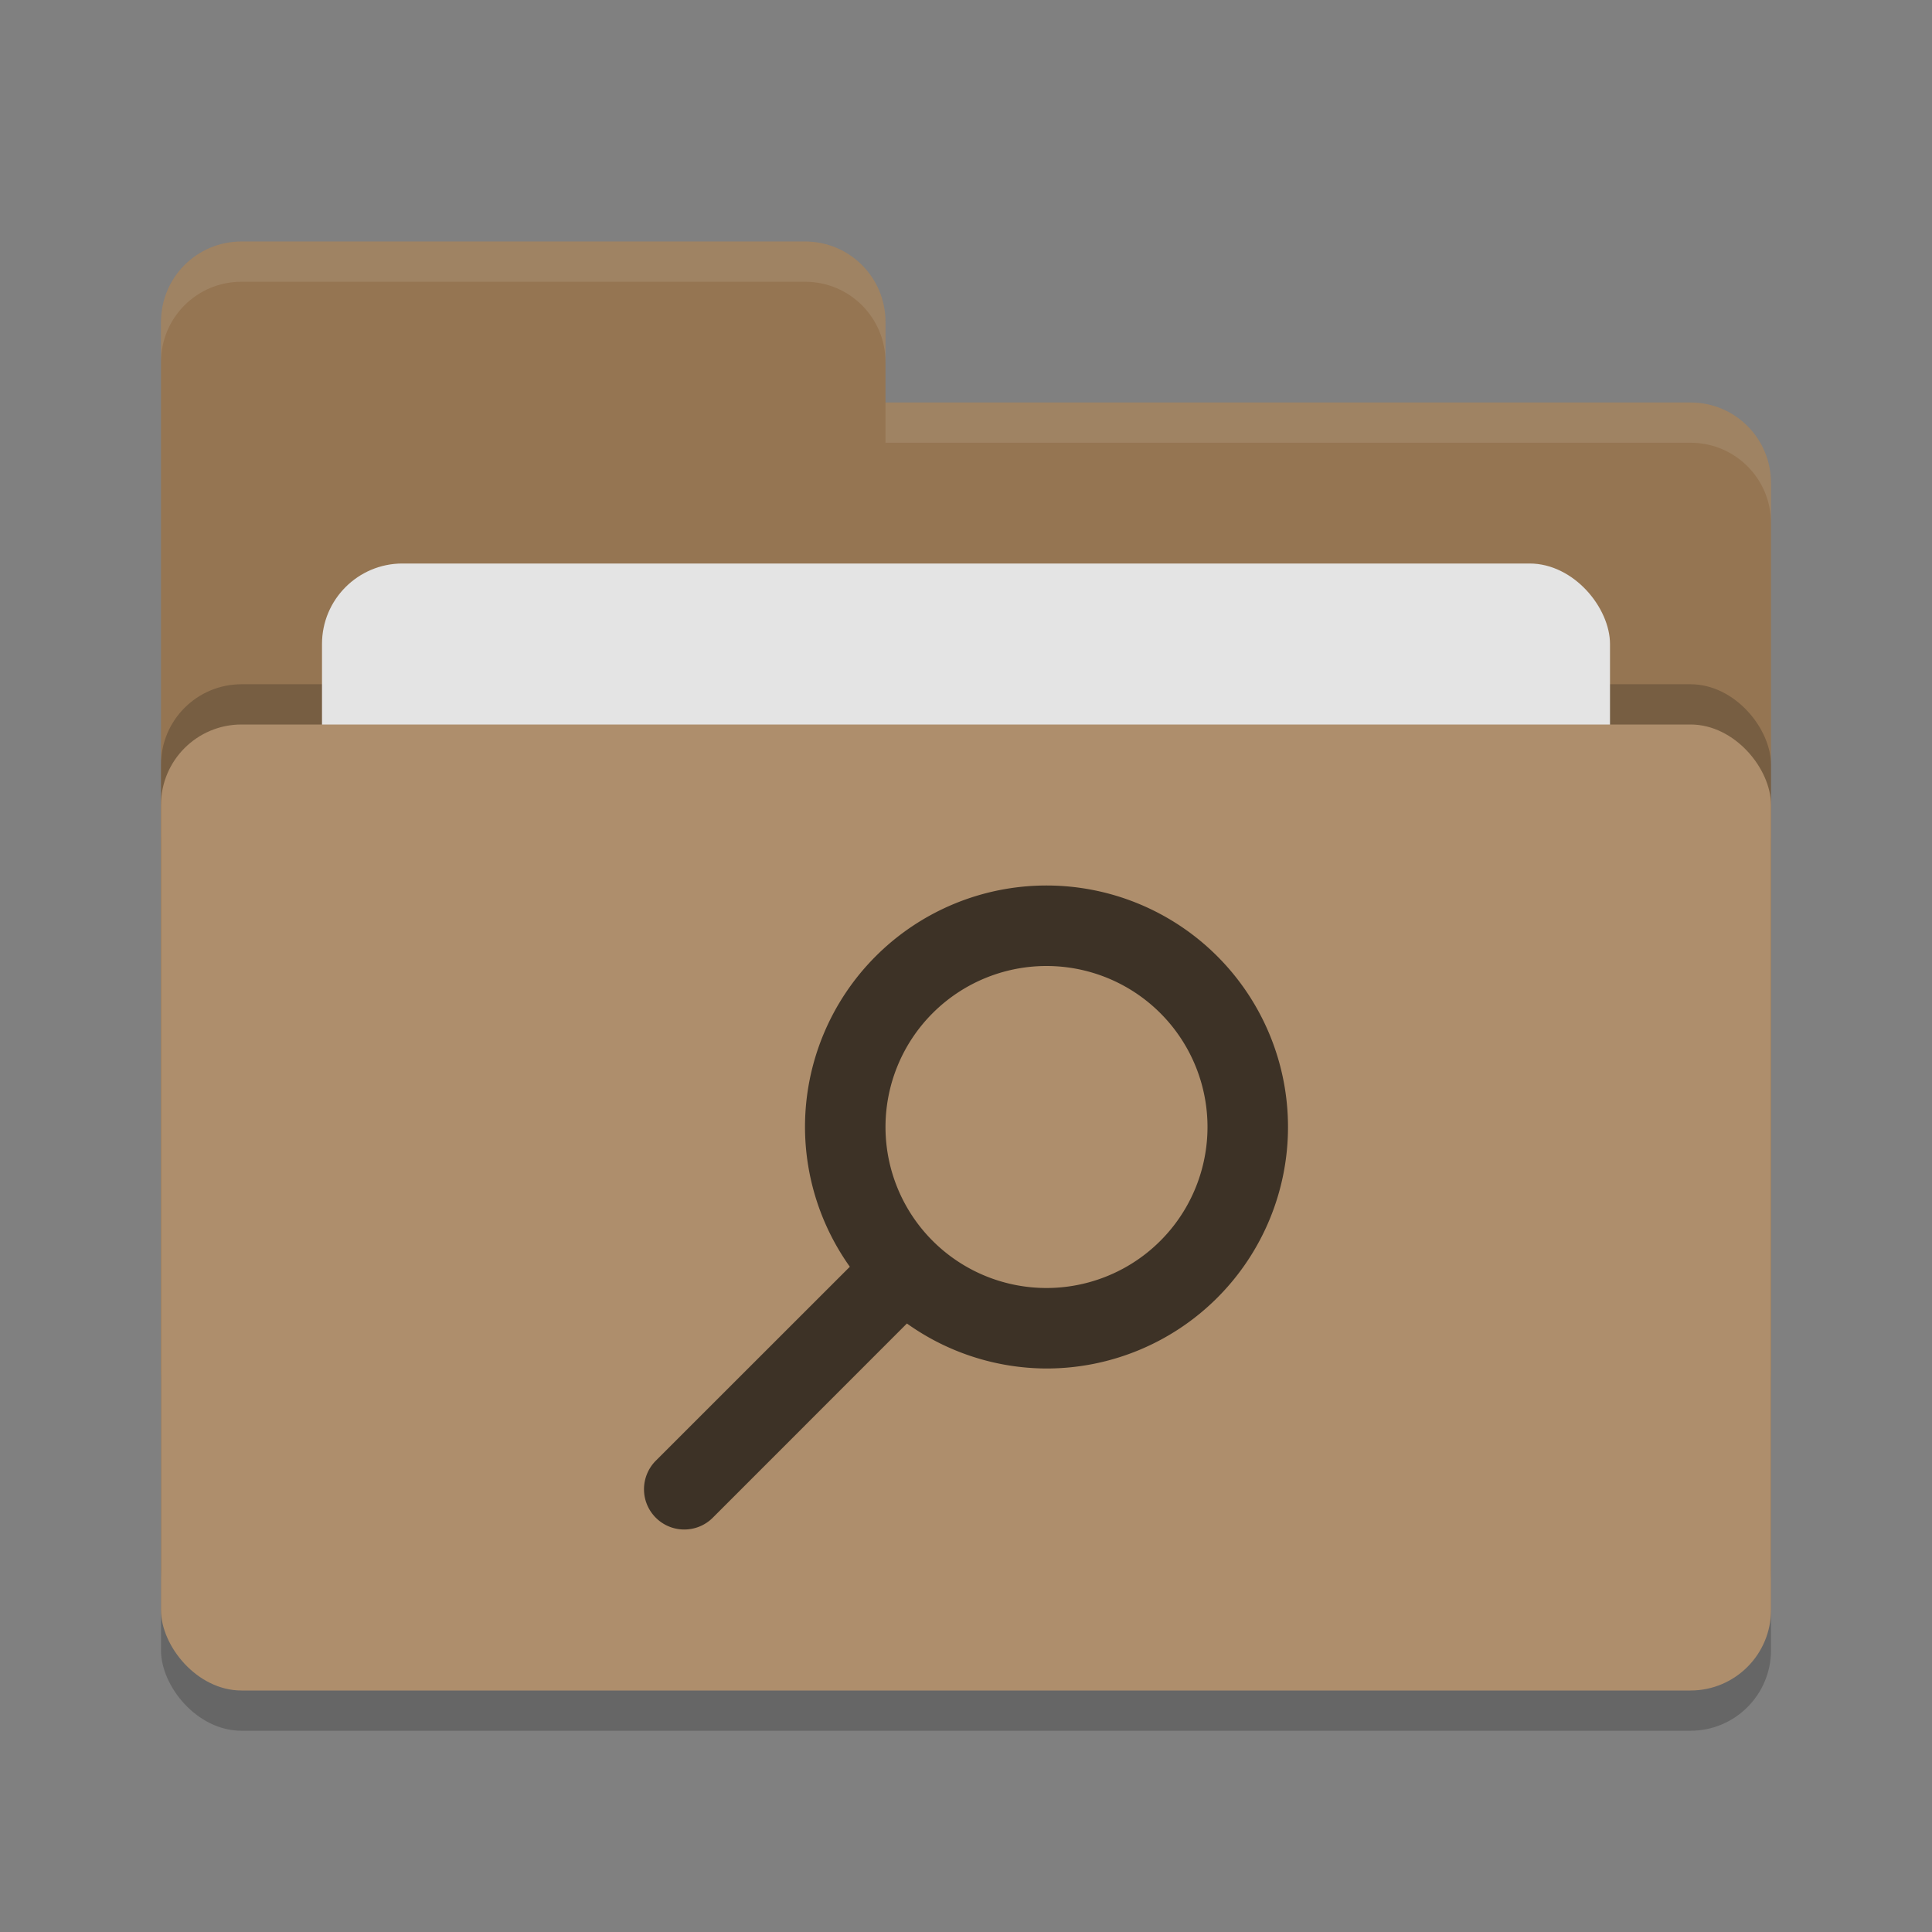 <svg xmlns="http://www.w3.org/2000/svg" width="24" height="24" version="1">
 <rect width="100%" height="100%" fill="#808080" stroke="none"/>
 <rect style="opacity:0.2" width="20" height="12" x="2" y="9.5" rx="1" ry="1"/>
 <path style="fill:#957552" d="M 2,17 C 2,17.554 2.446,18 3,18 H 21 C 21.554,18 22,17.554 22,17 V 6 C 22,5.446 21.554,5 21,5 H 11 V 4 C 11,3.446 10.554,3 10,3 H 3 C 2.446,3 2,3.446 2,4"/>
 <rect style="opacity:0.2" width="20" height="12" x="2" y="8.5" rx="1" ry="1"/>
 <rect style="fill:#e4e4e4" width="16" height="8" x="4" y="7" rx="1" ry="1"/>
 <rect style="fill:#ae8e6c" width="20" height="12" x="2" y="9" rx="1" ry="1"/>
 <path style="opacity:0.1;fill:#ffffff" d="M 3,3 C 2.446,3 2,3.446 2,4 V 4.5 C 2,3.946 2.446,3.5 3,3.5 H 10 C 10.554,3.5 11,3.946 11,4.5 V 4 C 11,3.446 10.554,3 10,3 Z M 11,5 V 5.5 H 21 C 21.554,5.5 22,5.946 22,6.5 V 6 C 22,5.446 21.554,5 21,5 Z"/>
 <path style="fill:#3d3226" d="M 13 11 A 3 3 0 0 0 10 14 A 3 3 0 0 0 10.557 15.736 L 8.146 18.146 C 8.053 18.24 8 18.367 8 18.5 C 8 18.776 8.224 19 8.5 19 C 8.633 19 8.76 18.948 8.854 18.854 L 11.266 16.441 A 3 3 0 0 0 13 17 A 3 3 0 0 0 16 14 A 3 3 0 0 0 13 11 z M 13 12 A 2 2 0 0 1 15 14 A 2 2 0 0 1 13 16 A 2 2 0 0 1 11 14 A 2 2 0 0 1 13 12 z"/>
</svg>
